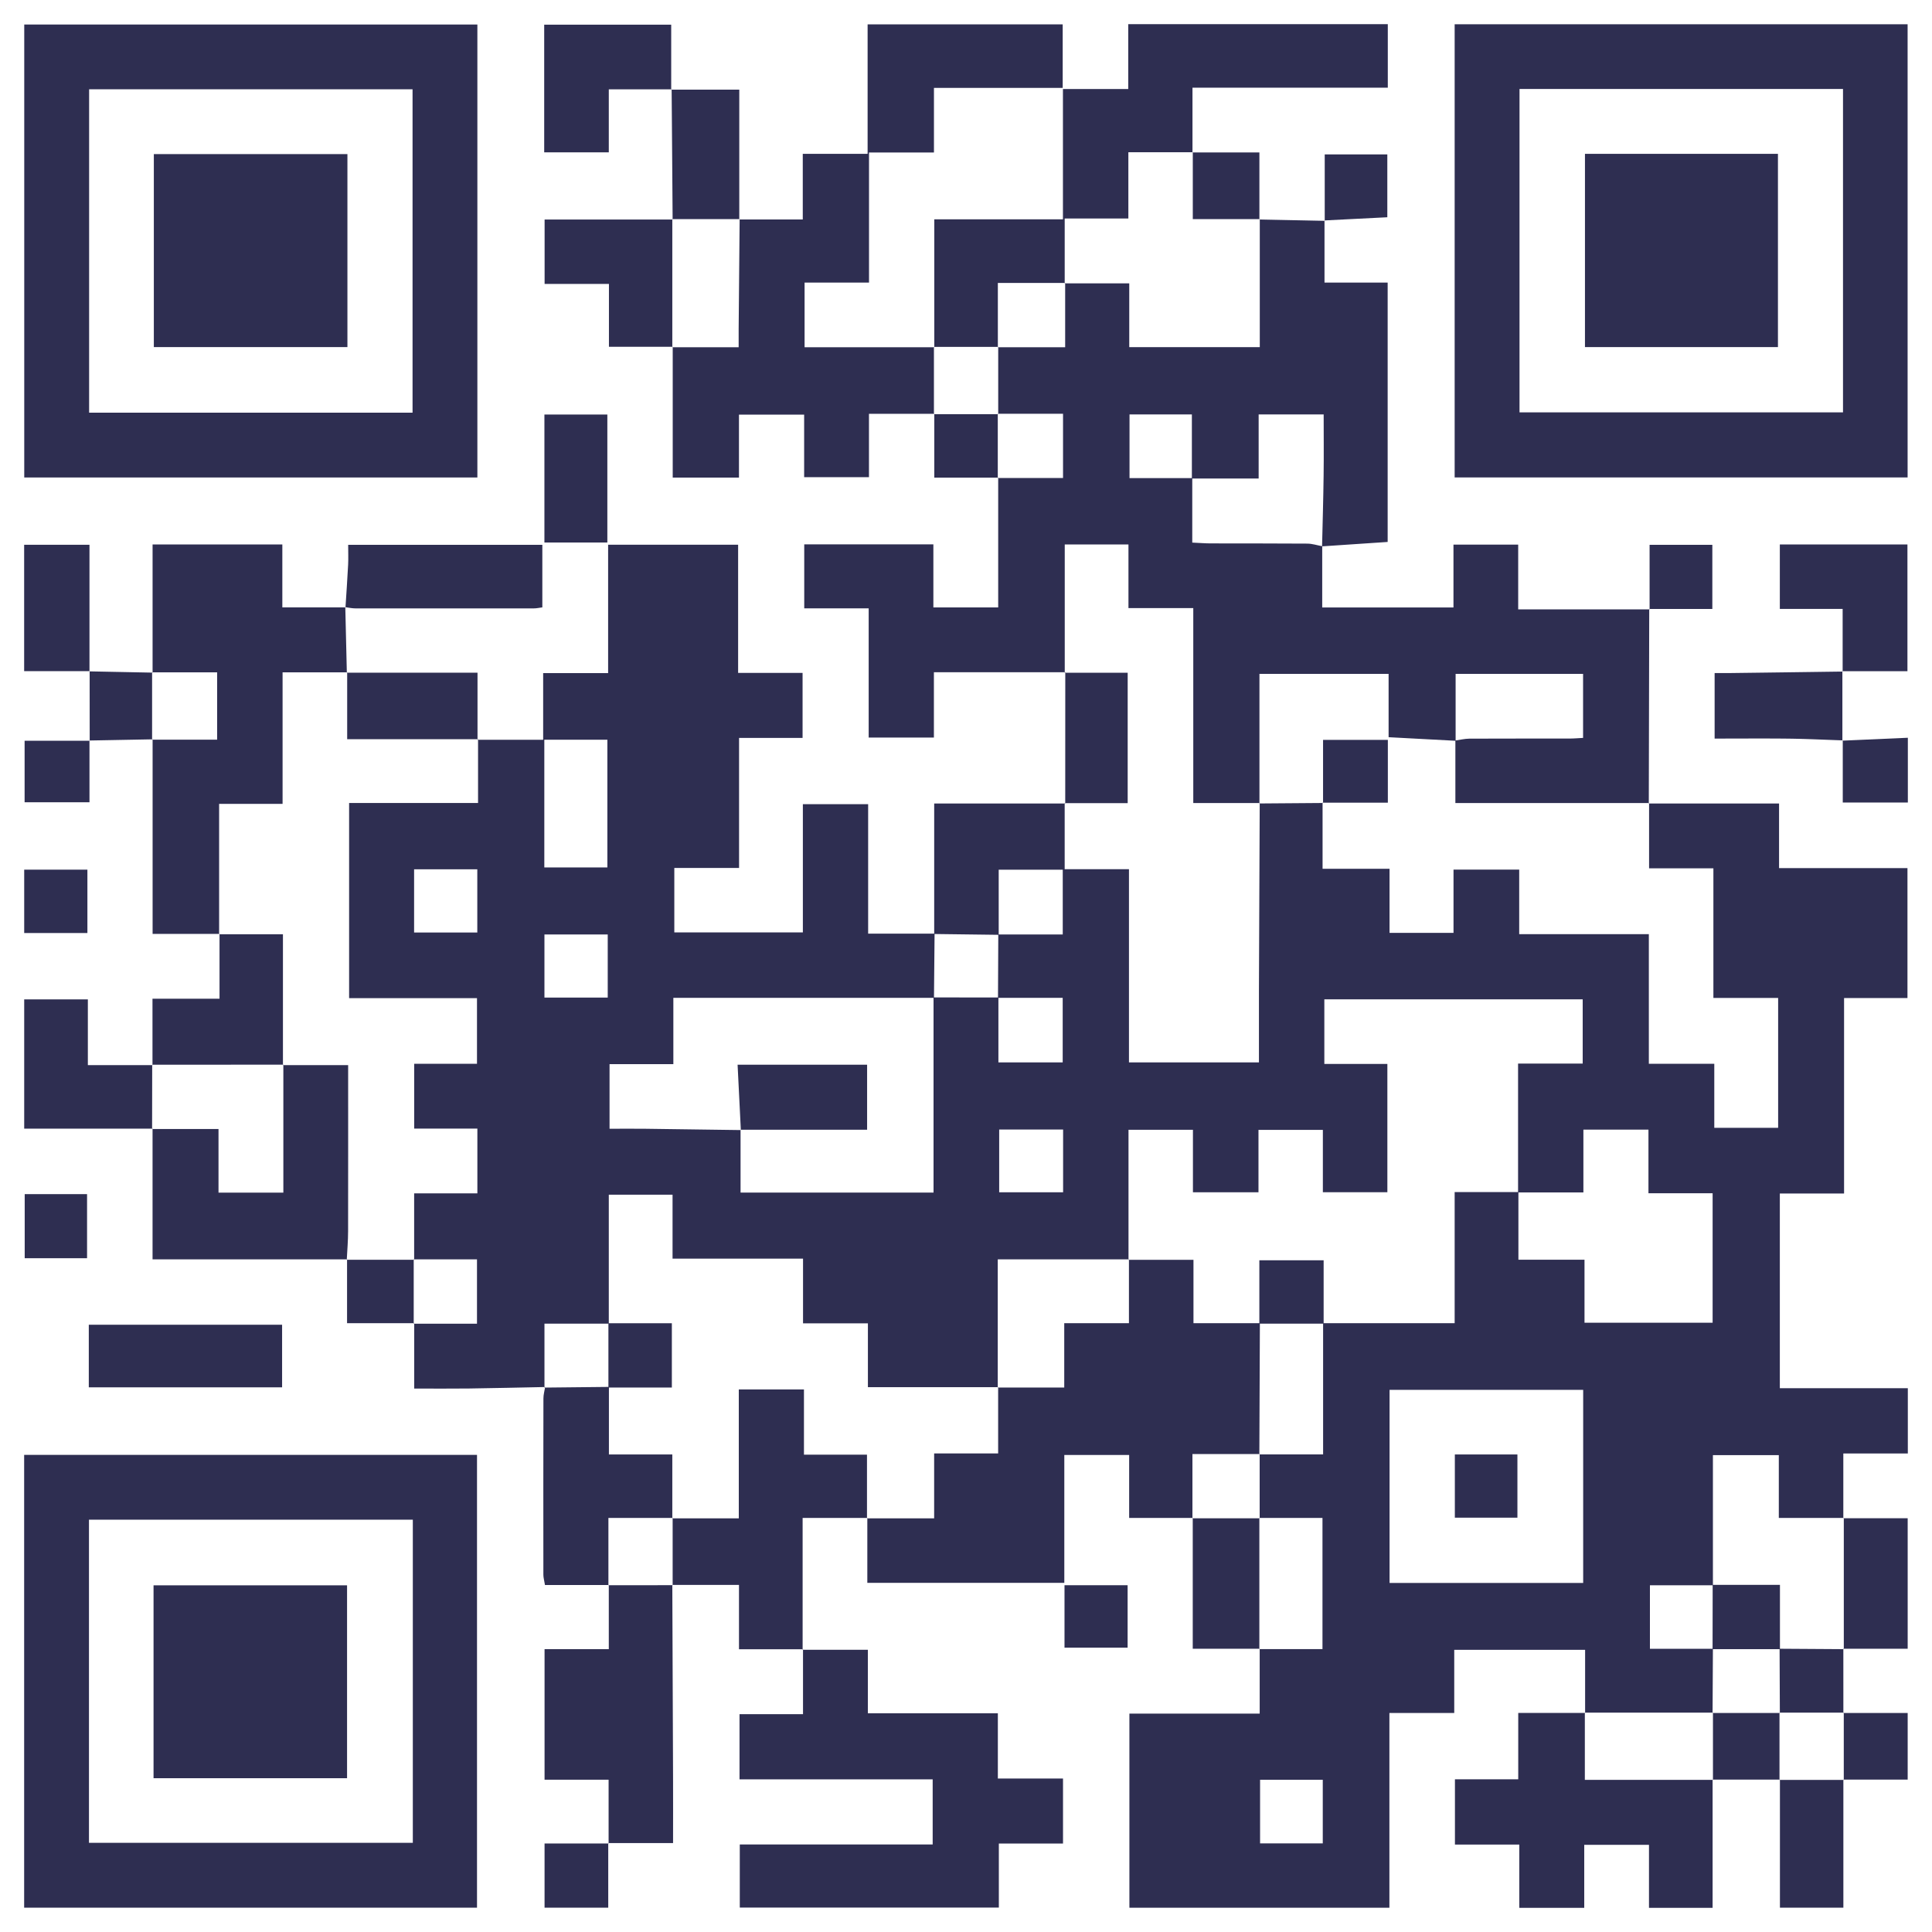 <svg xmlns="http://www.w3.org/2000/svg" xml:space="preserve" style="fill-rule:evenodd;clip-rule:evenodd;stroke-linejoin:round;stroke-miterlimit:2" viewBox="0 0 80 80">
  <path d="M64.573 97.434c-1.054.02-2.107.047-3.161.061-.735.009-1.47.002-2.26.002v-2.705l-.021.019h2.62v-2.663h-2.62l.018.018v-2.752h2.618v-2.682h-2.616v-2.684h2.6v-2.716h-5.295V73.25h5.339v-2.641l-.022.023h2.718v-2.76h2.69v-5.317h5.383v5.308h2.669v2.692h-2.63v5.386h-2.681v2.669h5.323V73.3h2.703v5.36h2.751l-.025 2.658H69.882v2.745H67.24v2.676c.504 0 .962-.004 1.42 0 1.339.016 2.678.036 4.017.055l-.012-.011v2.599h7.991v-8.08l2.686.001v2.688h2.662v-2.672h-2.679l.012-2.625h2.669v-2.681h-2.652v2.696l-2.671-.034v-5.403h5.426l-.023-.018v2.738h2.662v8h5.382c0-1.033-.003-2.013 0-2.993.009-2.582.021-5.164.032-7.746l-.017.017 2.639-.02-.019-.017v2.741h2.773v2.655h2.649v-2.62h2.72v2.673h5.368v5.366h2.71v2.653h2.644v-5.378h-2.681v-5.368h-2.663v-2.701l-.016.018h5.398v2.675h5.317v5.38h-2.625v8.093h-2.66v8.063h5.3v2.703h-2.671v2.682l.017-.014h-2.688v-2.6h-2.729v5.388h-2.608v2.63h2.608l-.014 2.659.014-.015-5.304.001.012.01v-2.612h-5.419v2.617h-2.685v8.064H88.766v-8.039h5.395v-2.687l-.017.015h2.617v-5.431h-2.617l.016.016v-2.661l-.016.015h2.643v-5.433h5.447v-5.429h2.64v2.8h2.737v2.609h5.305V89.41h-2.657v-2.635h-2.694v2.601h-2.705v-5.335h2.676V81.38H96.838v2.676h2.61v5.311h-2.671v-2.58h-2.666v2.583h-2.714v-2.589h-2.668v5.384l.017-.017h-5.431v5.307l.014-.015h-5.391v-2.643h-2.686v-2.679h-5.403V89.47h-2.64v5.339h-2.664v2.649l.027-.023.001-.001Zm42.983.117h-8.017v7.996h8.017v-7.996ZM64.539 75.918h2.611v-5.287h-2.611v5.287Zm-5.392 2.696h2.617v-2.619h-2.617v2.619Zm26.874 8.158h-2.647v2.598h2.647v-2.598Zm-21.477-8.077v2.613h2.621v-2.613h-2.621Zm32.229 37.636v-2.636h-2.596v2.636h2.596Z" style="fill:#2e2e51;fill-rule:nonzero" transform="translate(-42 -40)"/>
  <path d="M86.112 67.835h-5.441v2.706H77.97v-5.35h-2.668V62.54h5.347v2.613h2.684v-5.376l-.016.017h2.701v-2.661h-2.699l.015.015v-2.784l-.014.014h2.786v-2.661l-.018.017h2.672v2.64h5.405v-5.301l-.012.016 2.703.055-.011-.014v2.571h2.615v10.74c-.909.062-1.812.122-2.716.182.023-.98.052-1.961.064-2.94.011-.835.002-1.671.002-2.523h-2.692v2.655h-2.765V57.16h-2.582v2.638h2.598v2.67c.318.014.531.032.746.033 1.339.004 2.678-.002 4.017.009.206.001.411.07.618.108v2.537h5.435v-2.604h2.68v2.682h5.443l-.017-.019-.018 8.057.016-.018h-8.025v-2.59c.192-.027.385-.075.577-.077 1.38-.007 2.762-.002 4.142-.004.19 0 .379-.018.569-.027v-2.651h-5.278v2.77l-2.775-.148v-2.621h-5.348v5.365l.017-.017h-2.757v-8.074h-2.684v-2.633h-2.638v5.309l.027-.022-.004.002ZM61.767 59.771H43.004V41.015h18.763v18.756Zm-2.684-16.075H45.69v13.391h13.393V43.696Z" style="fill:#2e2e51;fill-rule:nonzero" transform="translate(-42 -40)"/>
  <path d="M102.234 59.77V41.005h18.756V59.77h-18.756Zm2.686-2.695h13.395v-13.39H104.92v13.39ZM43 118.993v-18.749h18.752v18.749H43Zm16.094-16.066h-13.41v13.38h13.41v-13.38ZM91.389 102.854h-2.633v-2.607h-2.685v5.295h-8.157v-2.687l-.014.016h2.781v-2.687h2.65V97.44l-.015.015h2.752v-2.664h2.679v-2.642l-.017.017h2.689v2.624h2.75l-.022 5.436.015-.016h-2.786v2.661l.012-.016.001-.001ZM72.612 49.089h2.629v-2.718h2.685V41.01h8.078v2.629h-5.331v2.676h-2.689v5.386h-2.668v2.677h5.371l-.015-.015v2.786l.017-.015h-2.707v2.625h-2.684V57.17h-2.699v2.605h-2.743v-5.414l-.013.018h2.743v-.745c.013-1.52.026-3.039.041-4.56l-.012.016-.003-.001ZM75.234 108.313h2.702v2.63h5.383v2.701h2.698v2.694H83.36v2.651H72.633v-2.613h7.987v-2.697h-7.998v-2.698h2.629v-2.687l-.018.02.001-.001ZM56.298 65.141l.064 2.713.015-.013h-2.676v5.445h-2.628v5.4l.018-.015h-2.772v-8.057l-.019.014h2.691v-2.789H48.3l.018.014v-5.309h5.373v2.605h2.615l-.007-.008h-.001Z" style="fill:#2e2e51;fill-rule:nonzero" transform="translate(-42 -40)"/>
  <path d="M80.687 54.378v-5.297h5.327v-5.394h2.704V41h10.748v2.631h-8.088v2.682l.015-.01h-2.67v2.745h-2.636v2.686l.018-.017h-2.786v2.661l.014-.014h-2.66l.016.014h-.002ZM112.915 113.69v5.309h-2.634v-2.609H107.6V119h-2.689v-2.621h-2.665v-2.702h2.621v-2.749h2.77l-.012-.009v2.782h5.305l-.015-.011ZM56.373 92.147h-8.056v-5.414l-.017.016h2.748v2.636h2.685v-5.298l-.017.018h2.7c0 2.319.002 4.595-.002 6.87 0 .397-.035.794-.055 1.191l.014-.019ZM75.253 108.293H72.6v-2.666h-2.761l.014.013v-2.785l-.015.016h2.754v-5.338h2.698v2.701h2.61v2.636l.014-.016h-2.679v5.458l.018-.019Z" style="fill:#2e2e51;fill-rule:nonzero" transform="translate(-42 -40)"/>
  <path d="M69.839 105.627c.011 2.68.022 5.36.031 8.039.004.875 0 1.748 0 2.651h-2.685l.016.017v-2.641h-2.652v-5.406h2.66v-2.658l-.017.012 2.661-.002-.014-.013v.001Z" style="fill:#2e2e51;fill-rule:nonzero" transform="translate(-42 -40)"/>
  <path d="M67.21 105.631h-2.644c-.032-.195-.066-.307-.066-.42-.003-2.436-.003-4.872.002-7.308 0-.156.046-.313.071-.469l-.027.023 2.668-.028v2.797h2.625v2.644l.016-.016h-2.662v2.787l.017-.012v.002ZM48.314 84.104v-2.75h2.776v-2.683l-.018.015h2.644v5.418l.017-.018-5.431.001.012.016v.001ZM56.306 65.149c.037-.588.079-1.175.109-1.763.013-.258.002-.515.002-.826h8.04v2.59c-.125.016-.238.042-.35.042-2.464.003-4.926.003-7.39 0-.139 0-.277-.031-.415-.05-.002 0 .006.007.006.007h-.002Z" style="fill:#2e2e51;fill-rule:nonzero" transform="translate(-42 -40)"/>
  <path d="M48.317 86.734h-5.315v-5.351h2.636v2.721h2.676l-.012-.016-.004 2.661.017-.015h.002ZM45.677 94.855h8.004v2.592h-8.004zM69.81 43.7h-2.601v2.609h-2.675v-5.287h5.259v2.691l.016-.013h.001ZM69.853 54.36h-2.638v-2.604h-2.664V49.09h5.301l-.013-.017v5.305l.013-.018h.001ZM118.3 67.805v-2.592h-2.601v-2.667h5.284v5.246h-2.694l.011.013Z" style="fill:#2e2e51;fill-rule:nonzero" transform="translate(-42 -40)"/>
  <path d="M69.852 49.09c-.013-1.797-.026-3.596-.041-5.392l-.017.015h2.818v5.374l.012-.015H69.84l.013.017-.001.001ZM94.165 108.271h-2.776v-5.417l-.012.016h2.785l-.015-.016v5.431l.016-.015.002.001ZM56.361 67.855h5.412v2.777l.022-.023h-5.419v-2.768l-.015.014ZM118.289 67.793v2.876l.014-.012c-.737-.024-1.473-.061-2.209-.071-1.018-.012-2.036-.003-3.095-.003v-2.714c.225 0 .456.002.686 0 1.539-.019 3.078-.04 4.616-.061a.098.098 0 0 0-.012-.015ZM86.109 73.274l.002-5.439-.026.022h2.61v5.399h-2.609l.023.018ZM118.33 102.868h2.663v5.402h-2.663l.018.018v-5.433l-.017.015-.001-.002ZM64.543 57.164h2.606v5.3h-2.606zM45.714 67.791H43v-5.233h2.705v5.244l.009-.011ZM118.33 113.691v5.302h-2.627v-5.303l-.017.012h2.66l-.017-.012.001.001Z" style="fill:#2e2e51;fill-rule:nonzero" transform="translate(-42 -40)"/>
  <path d="M115.703 113.69h-2.788l.015.011v-2.785l-.015.015h2.784l-.014-.015v2.786l.017-.012h.001ZM91.377 46.313h2.772v2.774l.012-.015h-2.77v-2.771l-.014.011v.001ZM43.023 89.446h2.582v2.655h-2.582zM96.854 49.144v-2.75h2.592v2.602c-.871.043-1.739.087-2.606.132l.012.016h.002ZM118.331 110.931h2.662v2.759h-2.663l.017.012v-2.787l-.016.014v.002ZM43.002 76.01h2.617v2.625h-2.617zM59.152 94.791h-2.781v-2.645l-.013.019h2.791l-.018-.018v2.663l.021-.019ZM48.318 70.614l-2.613.049.009.011-.002-2.883-.009.009 2.614.052-.019-.014v2.789l.02-.014v.001ZM67.186 116.319v2.674h-2.637v-2.658h2.653l-.016-.016ZM83.332 59.778h-2.645v-2.644l-.016.015h2.661l-.016-.015v2.661l.016-.017ZM86.079 105.64h2.613v2.586h-2.613z" style="fill:#2e2e51;fill-rule:nonzero" transform="translate(-42 -40)"/>
  <path d="m118.329 108.27.001 2.662.016-.015h-2.66l.014.015-.011-2.661 2.658.017-.018-.018ZM45.705 70.663v2.557h-2.686v-2.546h2.695l-.009-.011ZM110.306 65.234V62.56h2.598v2.655h-2.615l.018.019h-.001ZM118.291 70.669l2.709-.12v2.681h-2.695v-2.575l-.014.013v.001ZM94.147 92.185h2.662v2.625h-2.662zM96.785 73.252v-2.616h2.683v2.601h-2.701l.019.016-.001-.001ZM67.193 97.455v-2.662h2.627v2.662h-2.628.001ZM72.677 86.794l-.135-2.707h5.363v2.693h-5.24l.013.012-.001.002ZM102.242 100.227h2.591v2.617h-2.591z" style="fill:#2e2e51;fill-rule:nonzero" transform="translate(-42 -40)"/>
  <path d="M112.914 108.288c0-.888.002-1.774.004-2.662h2.786v2.661h-2.79v.001ZM48.37 46.381h8.016v7.992H48.37zM107.63 46.37h7.991v8.003h-7.991zM48.358 105.645h8.013v7.988h-8.013z" style="fill:#2e2e51;fill-rule:nonzero" transform="translate(-42 -40)"/>
</svg>
